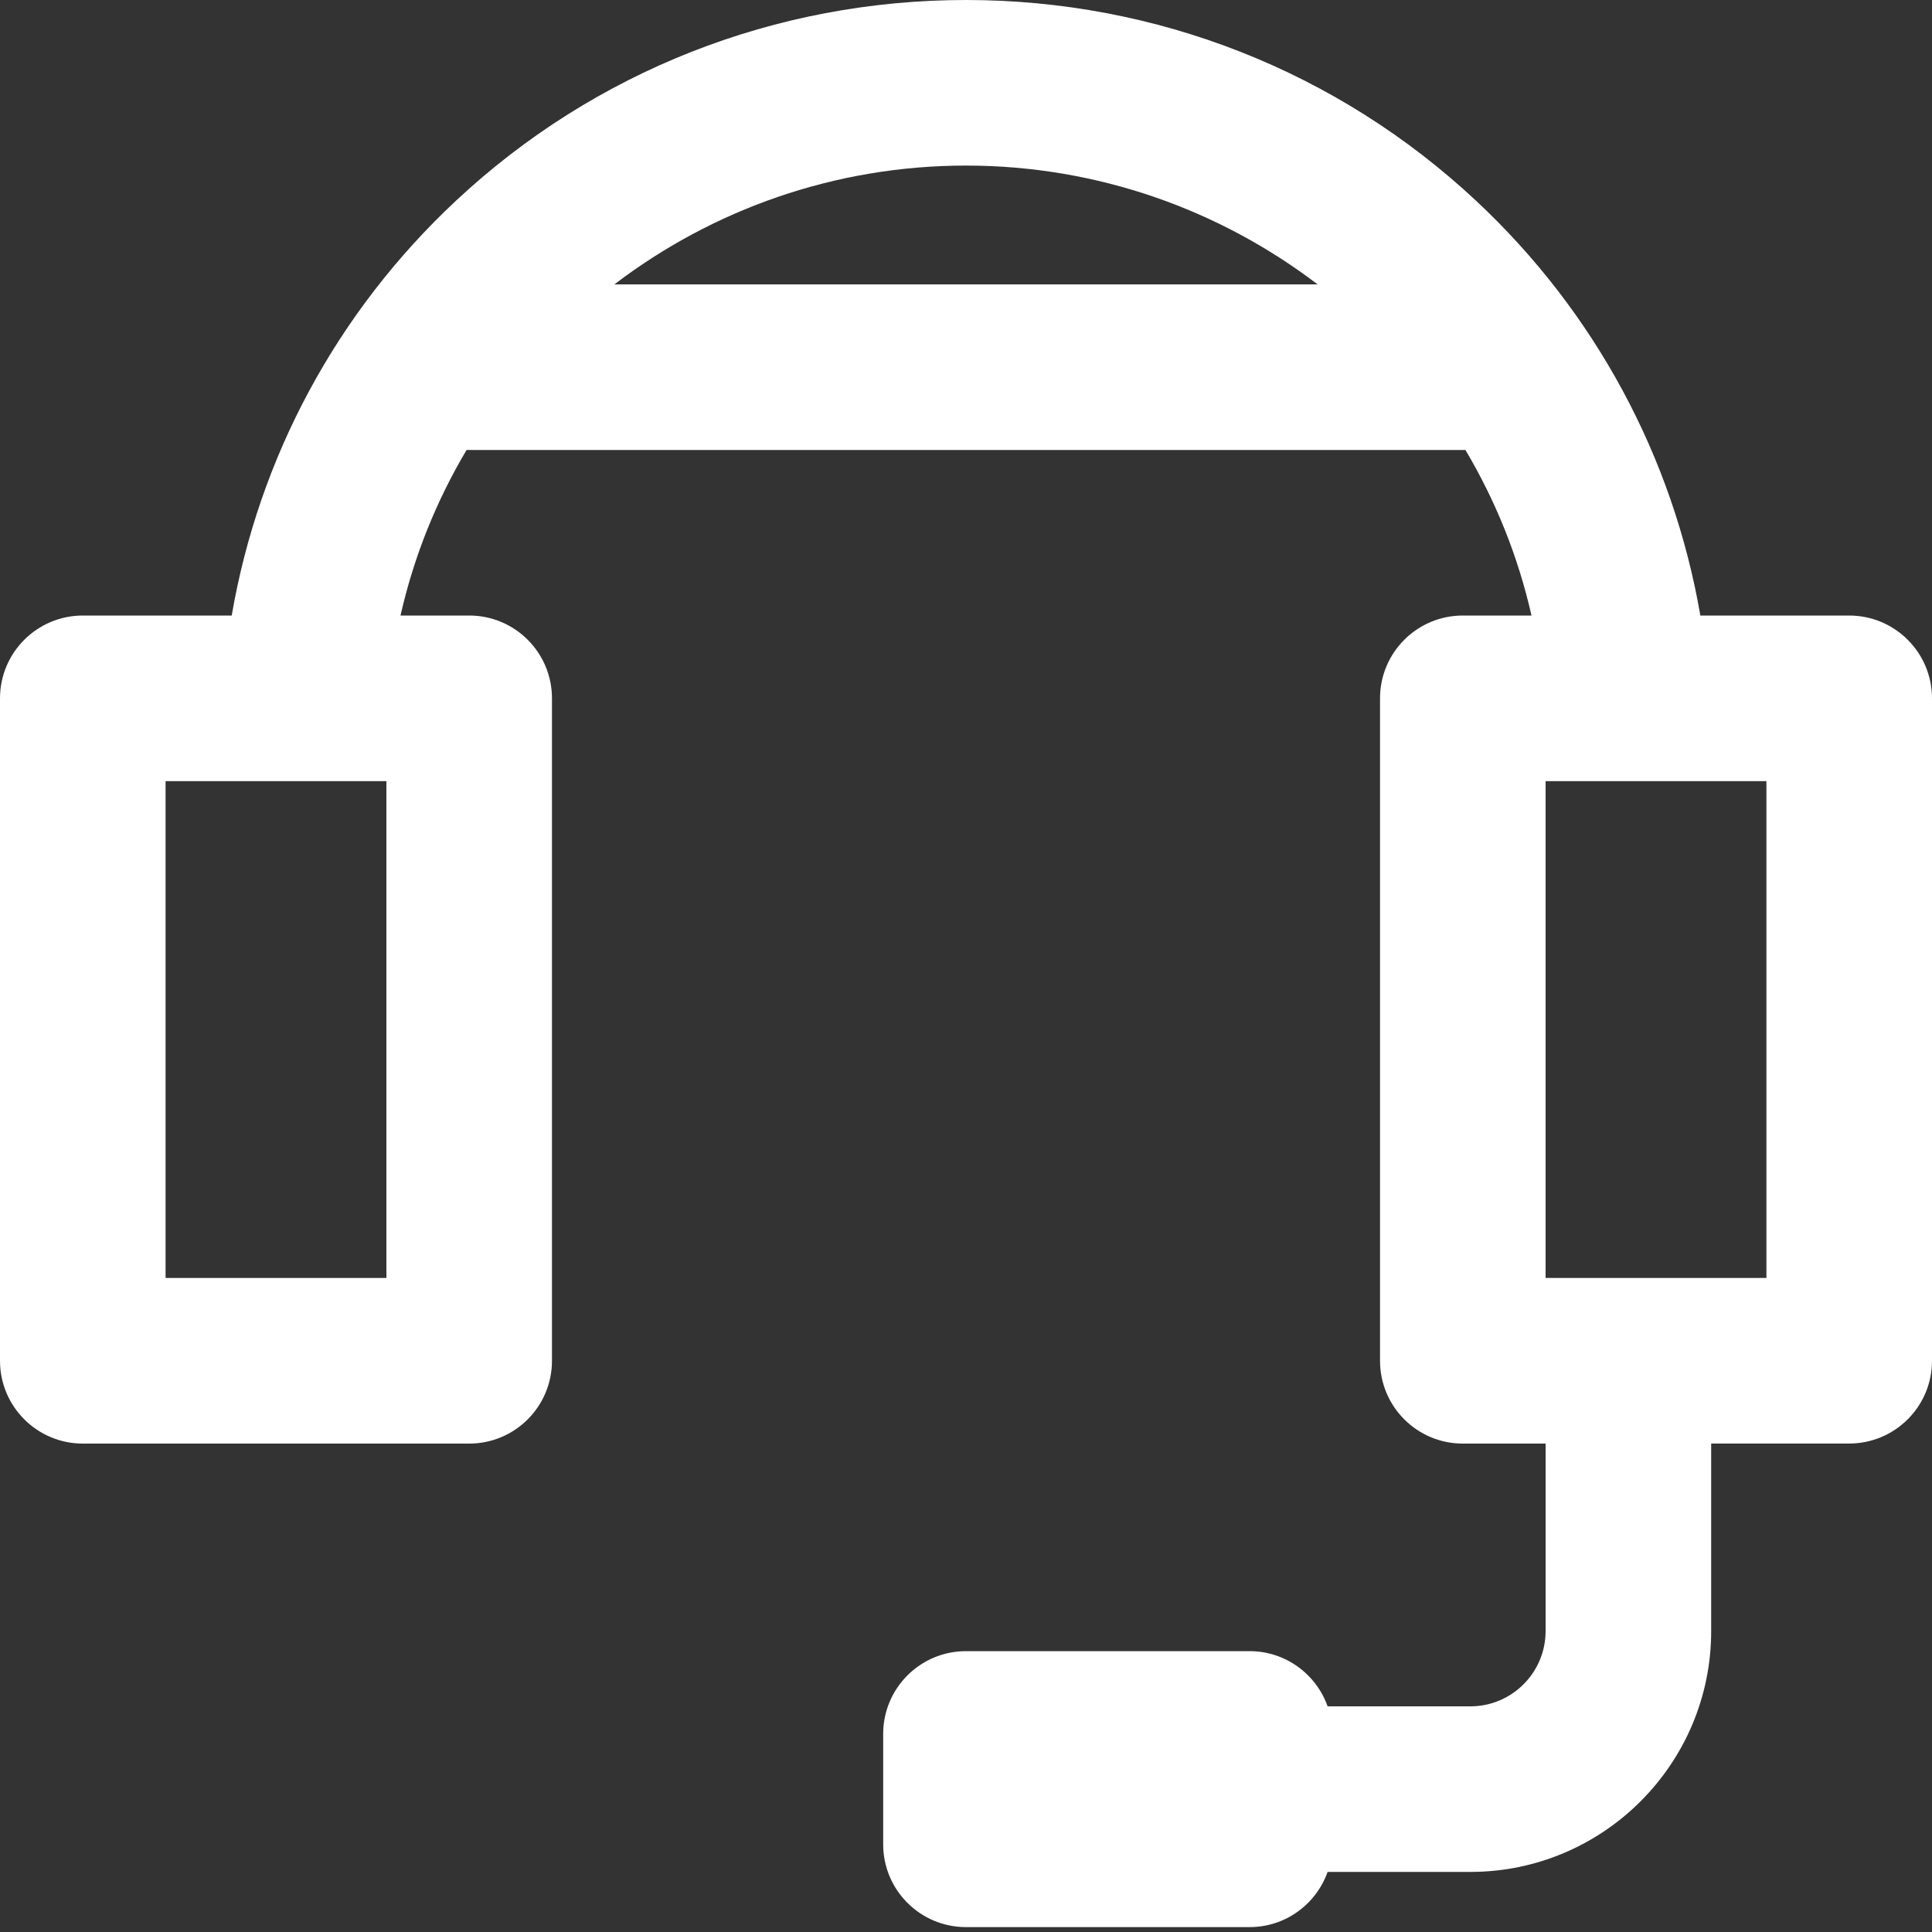 <svg width="30" height="30" viewBox="0 0 30 30" fill="none" xmlns="http://www.w3.org/2000/svg">
<rect x="0" y="0" width="30" height="30" fill="#333333" stroke="none"/>
<path d="M28.714 9.558H26.403C25.979 7.098 24.768 4.844 22.92 3.117C20.77 1.107 17.957 0 15 0C12.043 0 9.23 1.107 7.08 3.117C5.232 4.844 4.021 7.098 3.598 9.558H1.286C0.576 9.558 0 10.134 0 10.844V21.13C0 21.84 0.576 22.416 1.286 22.416H7.286C7.996 22.416 8.571 21.84 8.571 21.13V10.844C8.571 10.134 7.996 9.558 7.286 9.558H6.219C6.427 8.639 6.777 7.774 7.245 6.987H22.755C23.223 7.774 23.573 8.639 23.781 9.558H22.714C22.004 9.558 21.429 10.134 21.429 10.844V21.13C21.429 21.84 22.004 22.416 22.714 22.416H24V25.328C24 25.972 23.476 26.496 22.832 26.496H20.615C20.438 25.997 19.963 25.639 19.404 25.639H15C14.29 25.639 13.714 26.214 13.714 26.924V28.639C13.714 29.349 14.29 29.924 15 29.924H19.404C19.963 29.924 20.438 29.566 20.615 29.067H22.832C24.894 29.067 26.571 27.39 26.571 25.328V22.415H28.714C29.424 22.415 30 21.84 30 21.13V10.844C30 10.134 29.424 9.558 28.714 9.558ZM6 19.844H2.571V12.13H4.731C4.733 12.13 4.736 12.13 4.738 12.13C4.74 12.13 4.742 12.13 4.744 12.13H6V19.844ZM9.54 4.416C11.06 3.258 12.957 2.571 15 2.571C17.043 2.571 18.94 3.258 20.46 4.416H9.54ZM27.429 19.844H24V12.13H27.429V19.844Z" fill="white"/>
</svg>
